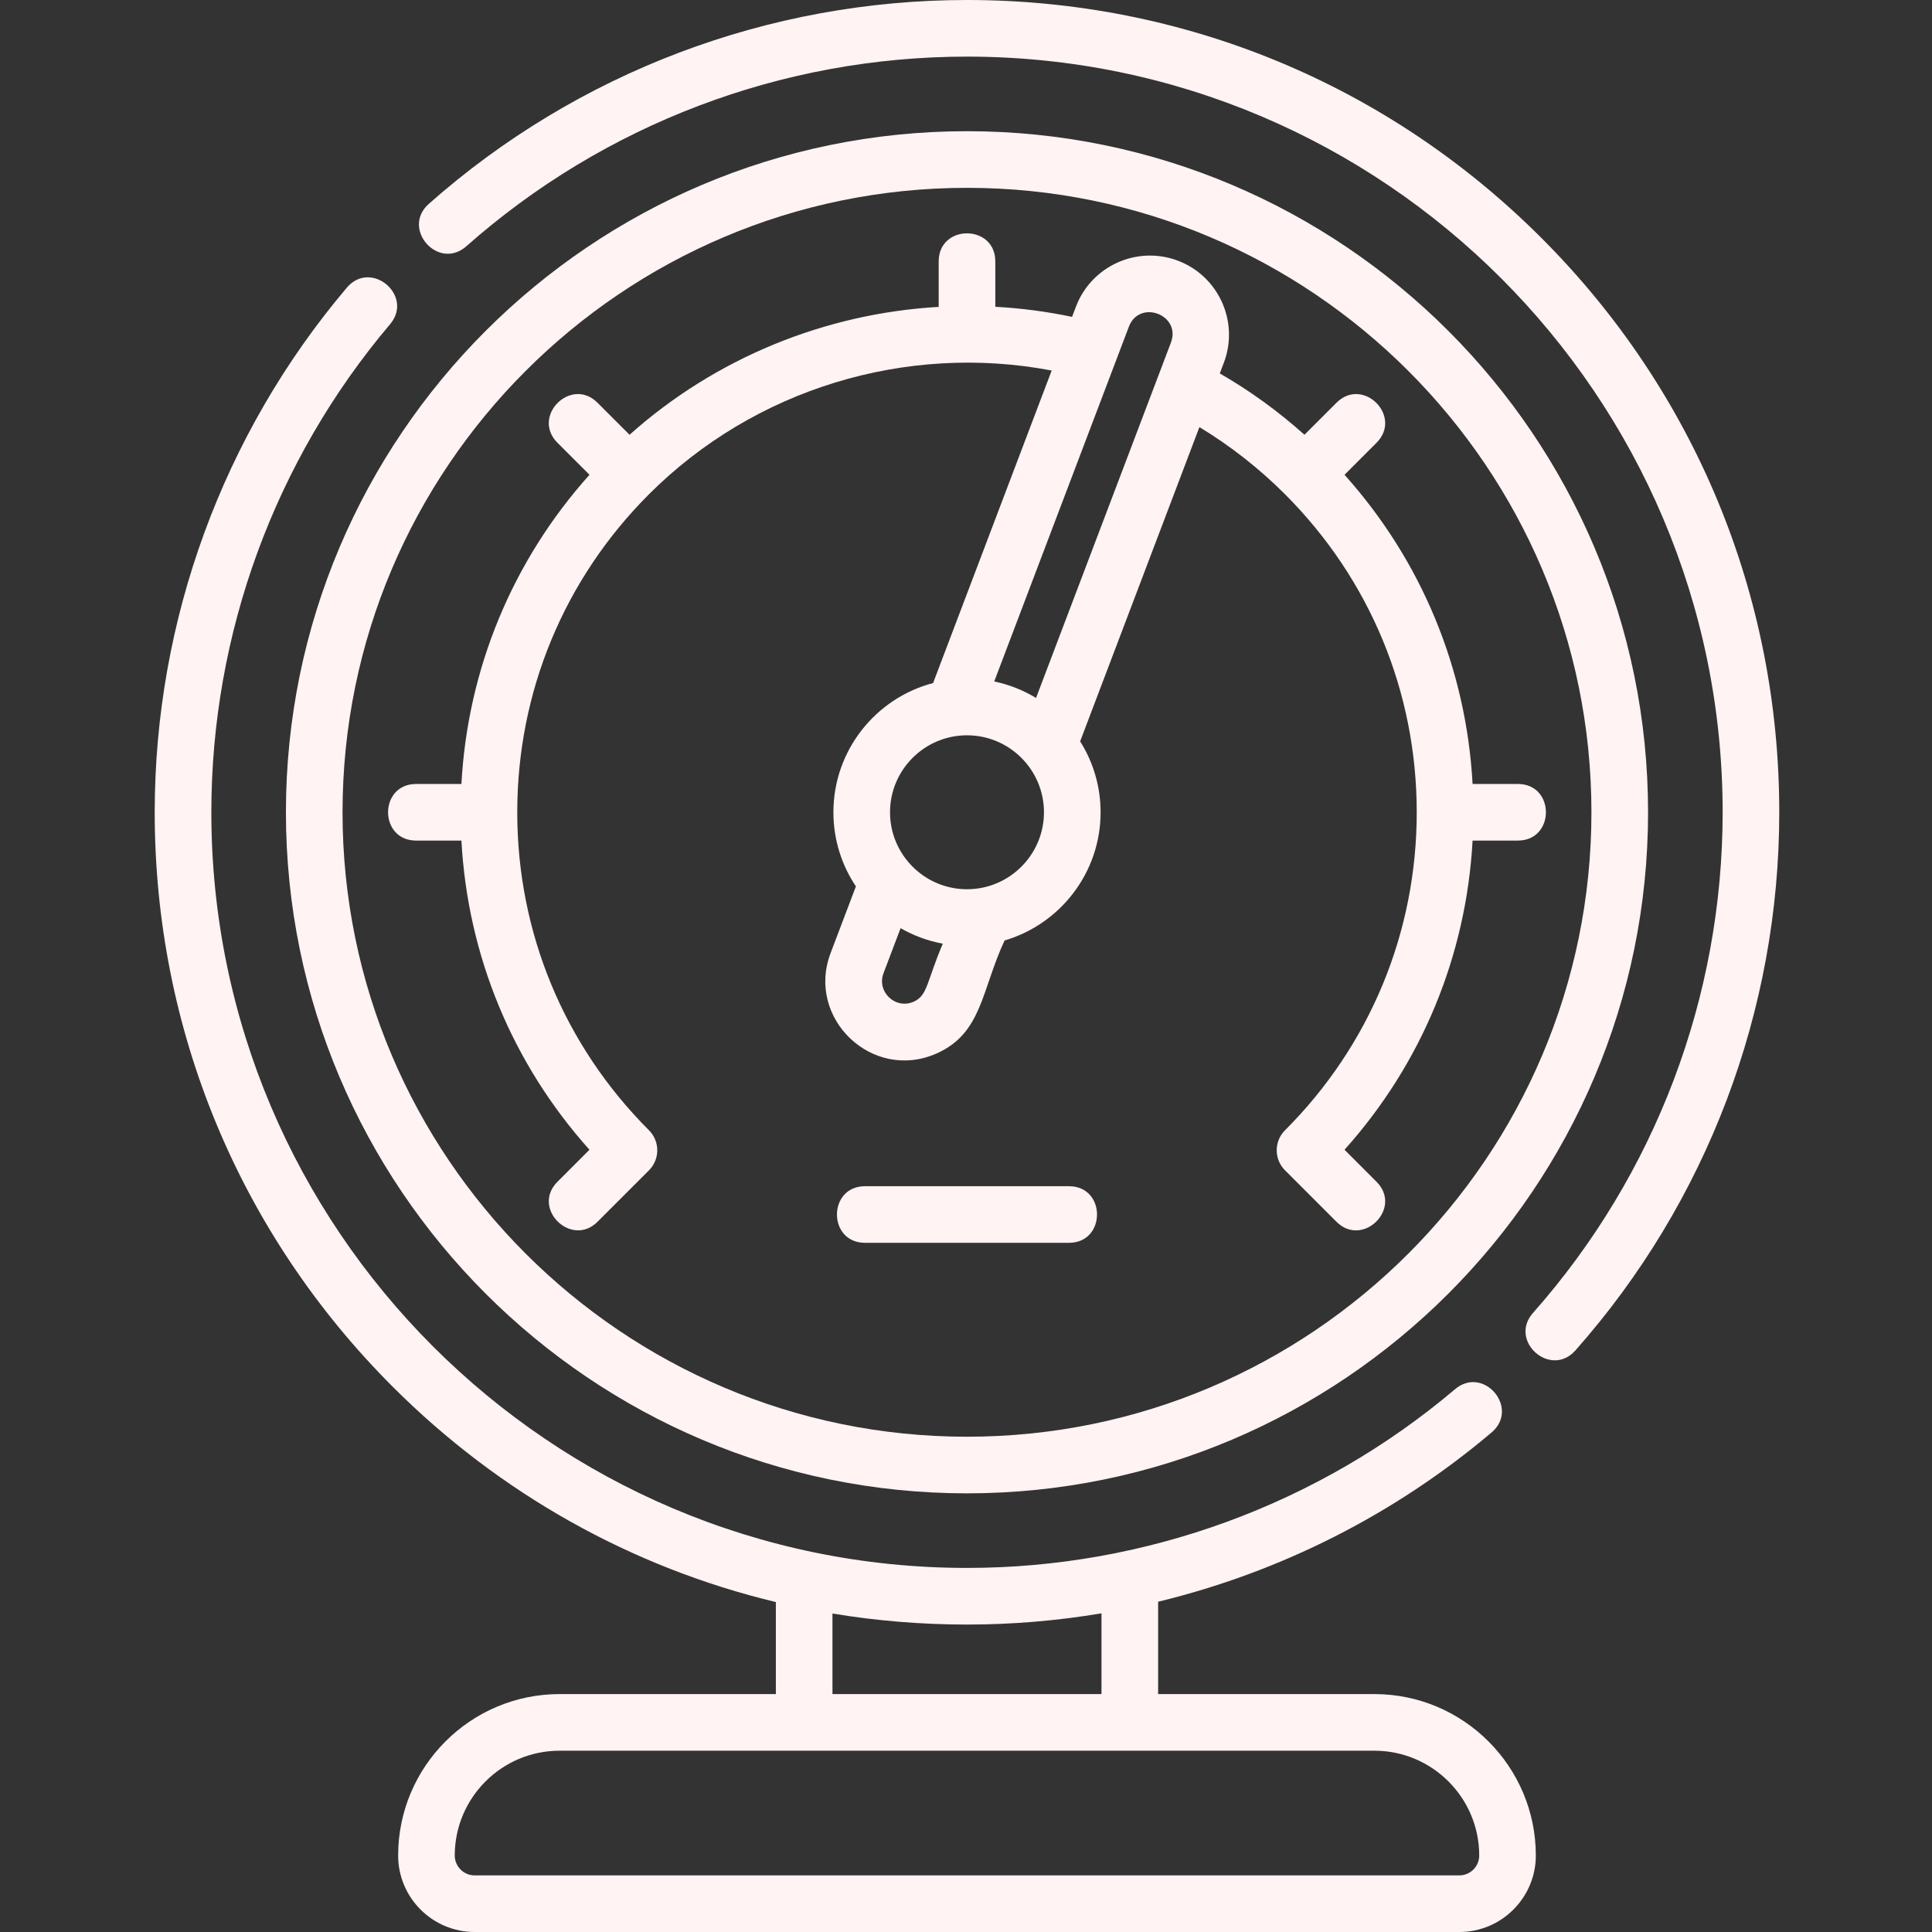 <svg width="144" height="144" viewBox="0 0 144 144" fill="none" xmlns="http://www.w3.org/2000/svg">
<rect x="0" y="0" width="144" height="144" fill="#333333" stroke="none"/>
<path d="M31.018 62.652H34.391C34.861 71.24 38.195 79.292 43.935 85.695L41.551 88.081C39.573 90.059 42.584 93.016 44.535 91.064L48.361 87.239C48.364 87.236 48.367 87.233 48.371 87.229C49.195 86.404 49.195 85.069 48.371 84.244C42.04 77.913 38.553 69.496 38.553 60.542C38.553 51.589 42.04 43.171 48.371 36.839C56.228 28.983 67.544 25.555 78.386 27.617L69.547 50.91C65.276 52.031 62.117 55.925 62.117 60.542C62.117 62.585 62.735 64.484 63.794 66.066L61.907 71.04C60.059 75.909 65.035 80.658 69.829 78.51C73.202 76.999 73.144 73.825 74.874 70.098C79.006 68.885 82.032 65.061 82.032 60.542C82.032 58.601 81.472 56.787 80.508 55.255L89.397 31.835C91.707 33.231 93.846 34.908 95.777 36.839C102.108 43.171 105.595 51.589 105.595 60.542C105.595 69.496 102.108 77.913 95.777 84.244C94.953 85.069 94.953 86.404 95.777 87.229C95.788 87.239 95.799 87.25 95.81 87.26L99.613 91.064C101.571 93.022 104.574 90.057 102.597 88.081L100.213 85.695C105.953 79.292 109.288 71.24 109.758 62.652H113.131C115.92 62.652 115.924 58.432 113.131 58.432H109.758C109.288 49.844 105.952 41.793 100.213 35.388L102.597 33.003C104.57 31.031 101.588 28.044 99.613 30.019L97.228 32.404C95.28 30.661 93.168 29.129 90.916 27.832L91.218 27.037C92.372 23.998 90.839 20.587 87.8 19.433C84.762 18.279 81.35 19.812 80.197 22.85L79.905 23.618C78.007 23.218 76.096 22.969 74.185 22.866V19.485C74.185 16.696 69.964 16.692 69.964 19.485V22.873C61.517 23.36 53.345 26.669 46.923 32.405L44.536 30.019C42.564 28.046 39.576 31.026 41.551 33.003L43.937 35.387C38.196 41.792 34.861 49.844 34.391 58.432H31.019C28.228 58.432 28.225 62.652 31.018 62.652ZM68.102 74.66C66.744 75.267 65.326 73.921 65.852 72.537L67.125 69.181C68.086 69.732 69.145 70.129 70.27 70.335C69.044 73.223 69.148 74.191 68.102 74.66ZM72.074 66.279C68.911 66.279 66.337 63.705 66.337 60.542C66.337 57.378 68.911 54.805 72.074 54.805C75.237 54.805 77.811 57.378 77.811 60.542C77.811 63.705 75.237 66.279 72.074 66.279ZM87.272 25.539L77.221 52.021C76.274 51.447 75.223 51.026 74.104 50.793L84.141 24.348C84.927 22.281 88.06 23.463 87.272 25.539Z" fill="#FFF3F3"/>
<path d="M79.672 88.413H64.475C61.685 88.413 61.682 92.632 64.475 92.632H79.672C82.462 92.632 82.466 88.413 79.672 88.413Z" fill="#FFF3F3"/>
<path d="M114.884 17.732C103.448 6.297 88.246 0 72.074 0C57.277 0 43.032 5.395 31.964 15.192C29.875 17.041 32.668 20.204 34.761 18.353C45.057 9.239 58.309 4.22 72.074 4.22C103.13 4.22 128.396 29.486 128.396 60.542C128.396 74.307 123.376 87.559 114.263 97.855C112.414 99.944 115.573 102.744 117.424 100.651C127.221 89.584 132.616 75.339 132.616 60.542C132.616 44.37 126.319 29.166 114.884 17.732Z" fill="#FFF3F3"/>
<path d="M72.074 111.305C100.065 111.305 122.837 88.532 122.837 60.542C122.837 32.551 100.065 9.779 72.074 9.779C44.083 9.779 21.311 32.551 21.311 60.542C21.311 88.532 44.083 111.305 72.074 111.305ZM72.074 14C97.738 14 118.616 34.878 118.616 60.542C118.616 86.205 97.738 107.085 72.074 107.085C46.41 107.085 25.531 86.205 25.531 60.542C25.531 34.878 46.411 14 72.074 14Z" fill="#FFF3F3"/>
<path d="M102.441 126.267H86.32V119.383C95.417 117.179 103.949 112.884 111.174 106.766C113.302 104.963 110.578 101.74 108.447 103.546C98.302 112.134 85.386 116.864 72.074 116.864C41.017 116.864 15.752 91.599 15.752 60.542C15.752 47.23 20.482 34.314 29.07 24.17C30.873 22.041 27.654 19.31 25.849 21.442C16.616 32.347 11.531 46.233 11.531 60.542C11.531 76.713 17.829 91.917 29.263 103.352C37.261 111.349 47.102 116.833 57.828 119.408V126.267H41.706C35.072 126.267 29.675 131.665 29.675 138.299C29.675 141.442 32.232 144 35.376 144H108.771C111.914 144 114.472 141.442 114.472 138.299C114.472 131.665 109.074 126.267 102.441 126.267ZM62.049 120.263C65.33 120.807 68.681 121.085 72.074 121.085C75.451 121.085 78.804 120.801 82.099 120.248V126.267H62.047V120.263H62.049ZM108.771 139.78H35.376C34.56 139.78 33.895 139.116 33.895 138.299C33.895 133.992 37.4 130.488 41.706 130.488H102.441C106.748 130.488 110.252 133.992 110.252 138.299C110.252 139.116 109.588 139.78 108.771 139.78Z" fill="#FFF3F3"/>
</svg>
